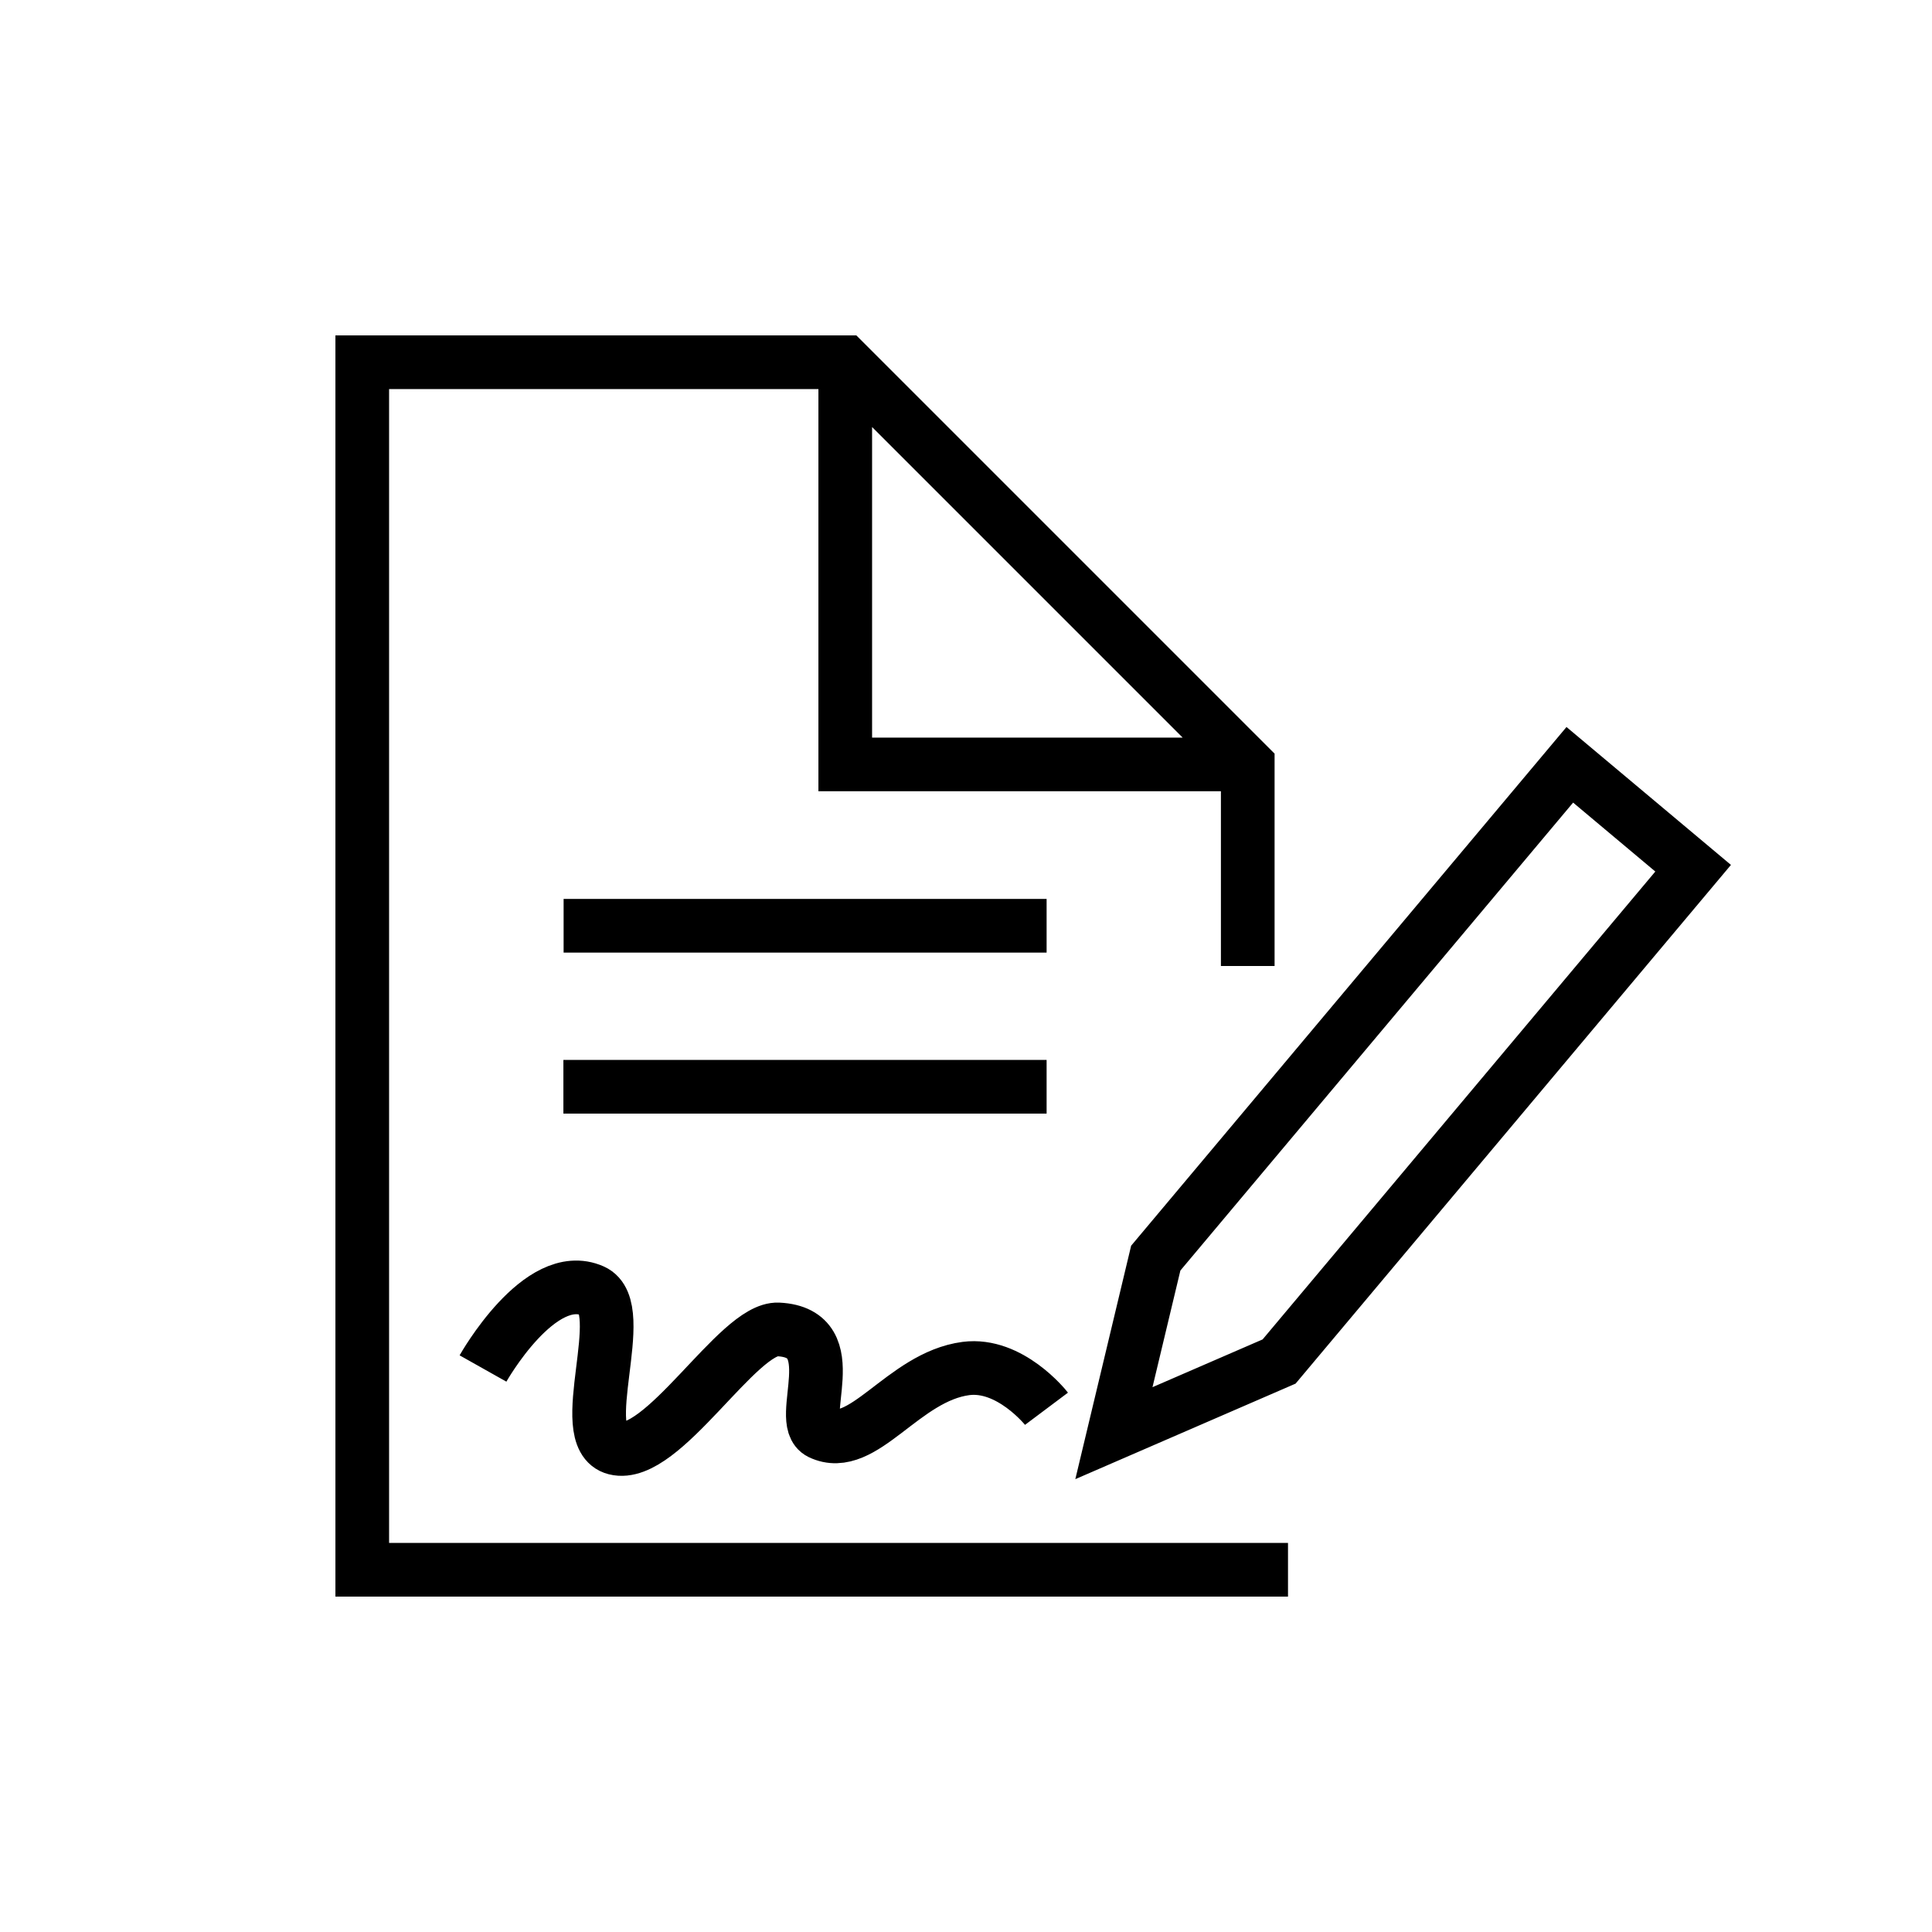 <svg xmlns="http://www.w3.org/2000/svg" width="36" height="36" viewBox="0 0 36 36">
  <path fill="none" stroke="#000" d="M15.75,6.744 L15.75,14.244 L23.25,14.244 M10.502,17.25 L19.502,17.25 M10.498,20.25 L19.502,20.25 M24,29.25 L6.75,29.25 L6.75,6.75 L15.75,6.75 L23.25,14.25 L23.25,18 M19.5,26.25 C19.485,26.23 18.817,25.395 18,25.5 C16.823,25.654 16.081,27.082 15.287,26.701 C14.814,26.473 15.792,24.835 14.502,24.772 C13.751,24.735 12.345,27.208 11.466,26.986 C10.68,26.788 11.761,24.373 11.046,24.055 C10.06,23.616 9,25.5 9,25.5 M21.536,23.443 L20.756,26.705 L23.834,25.37 L31.549,16.178 L29.251,14.251 L21.536,23.443 Z"/>
</svg>
